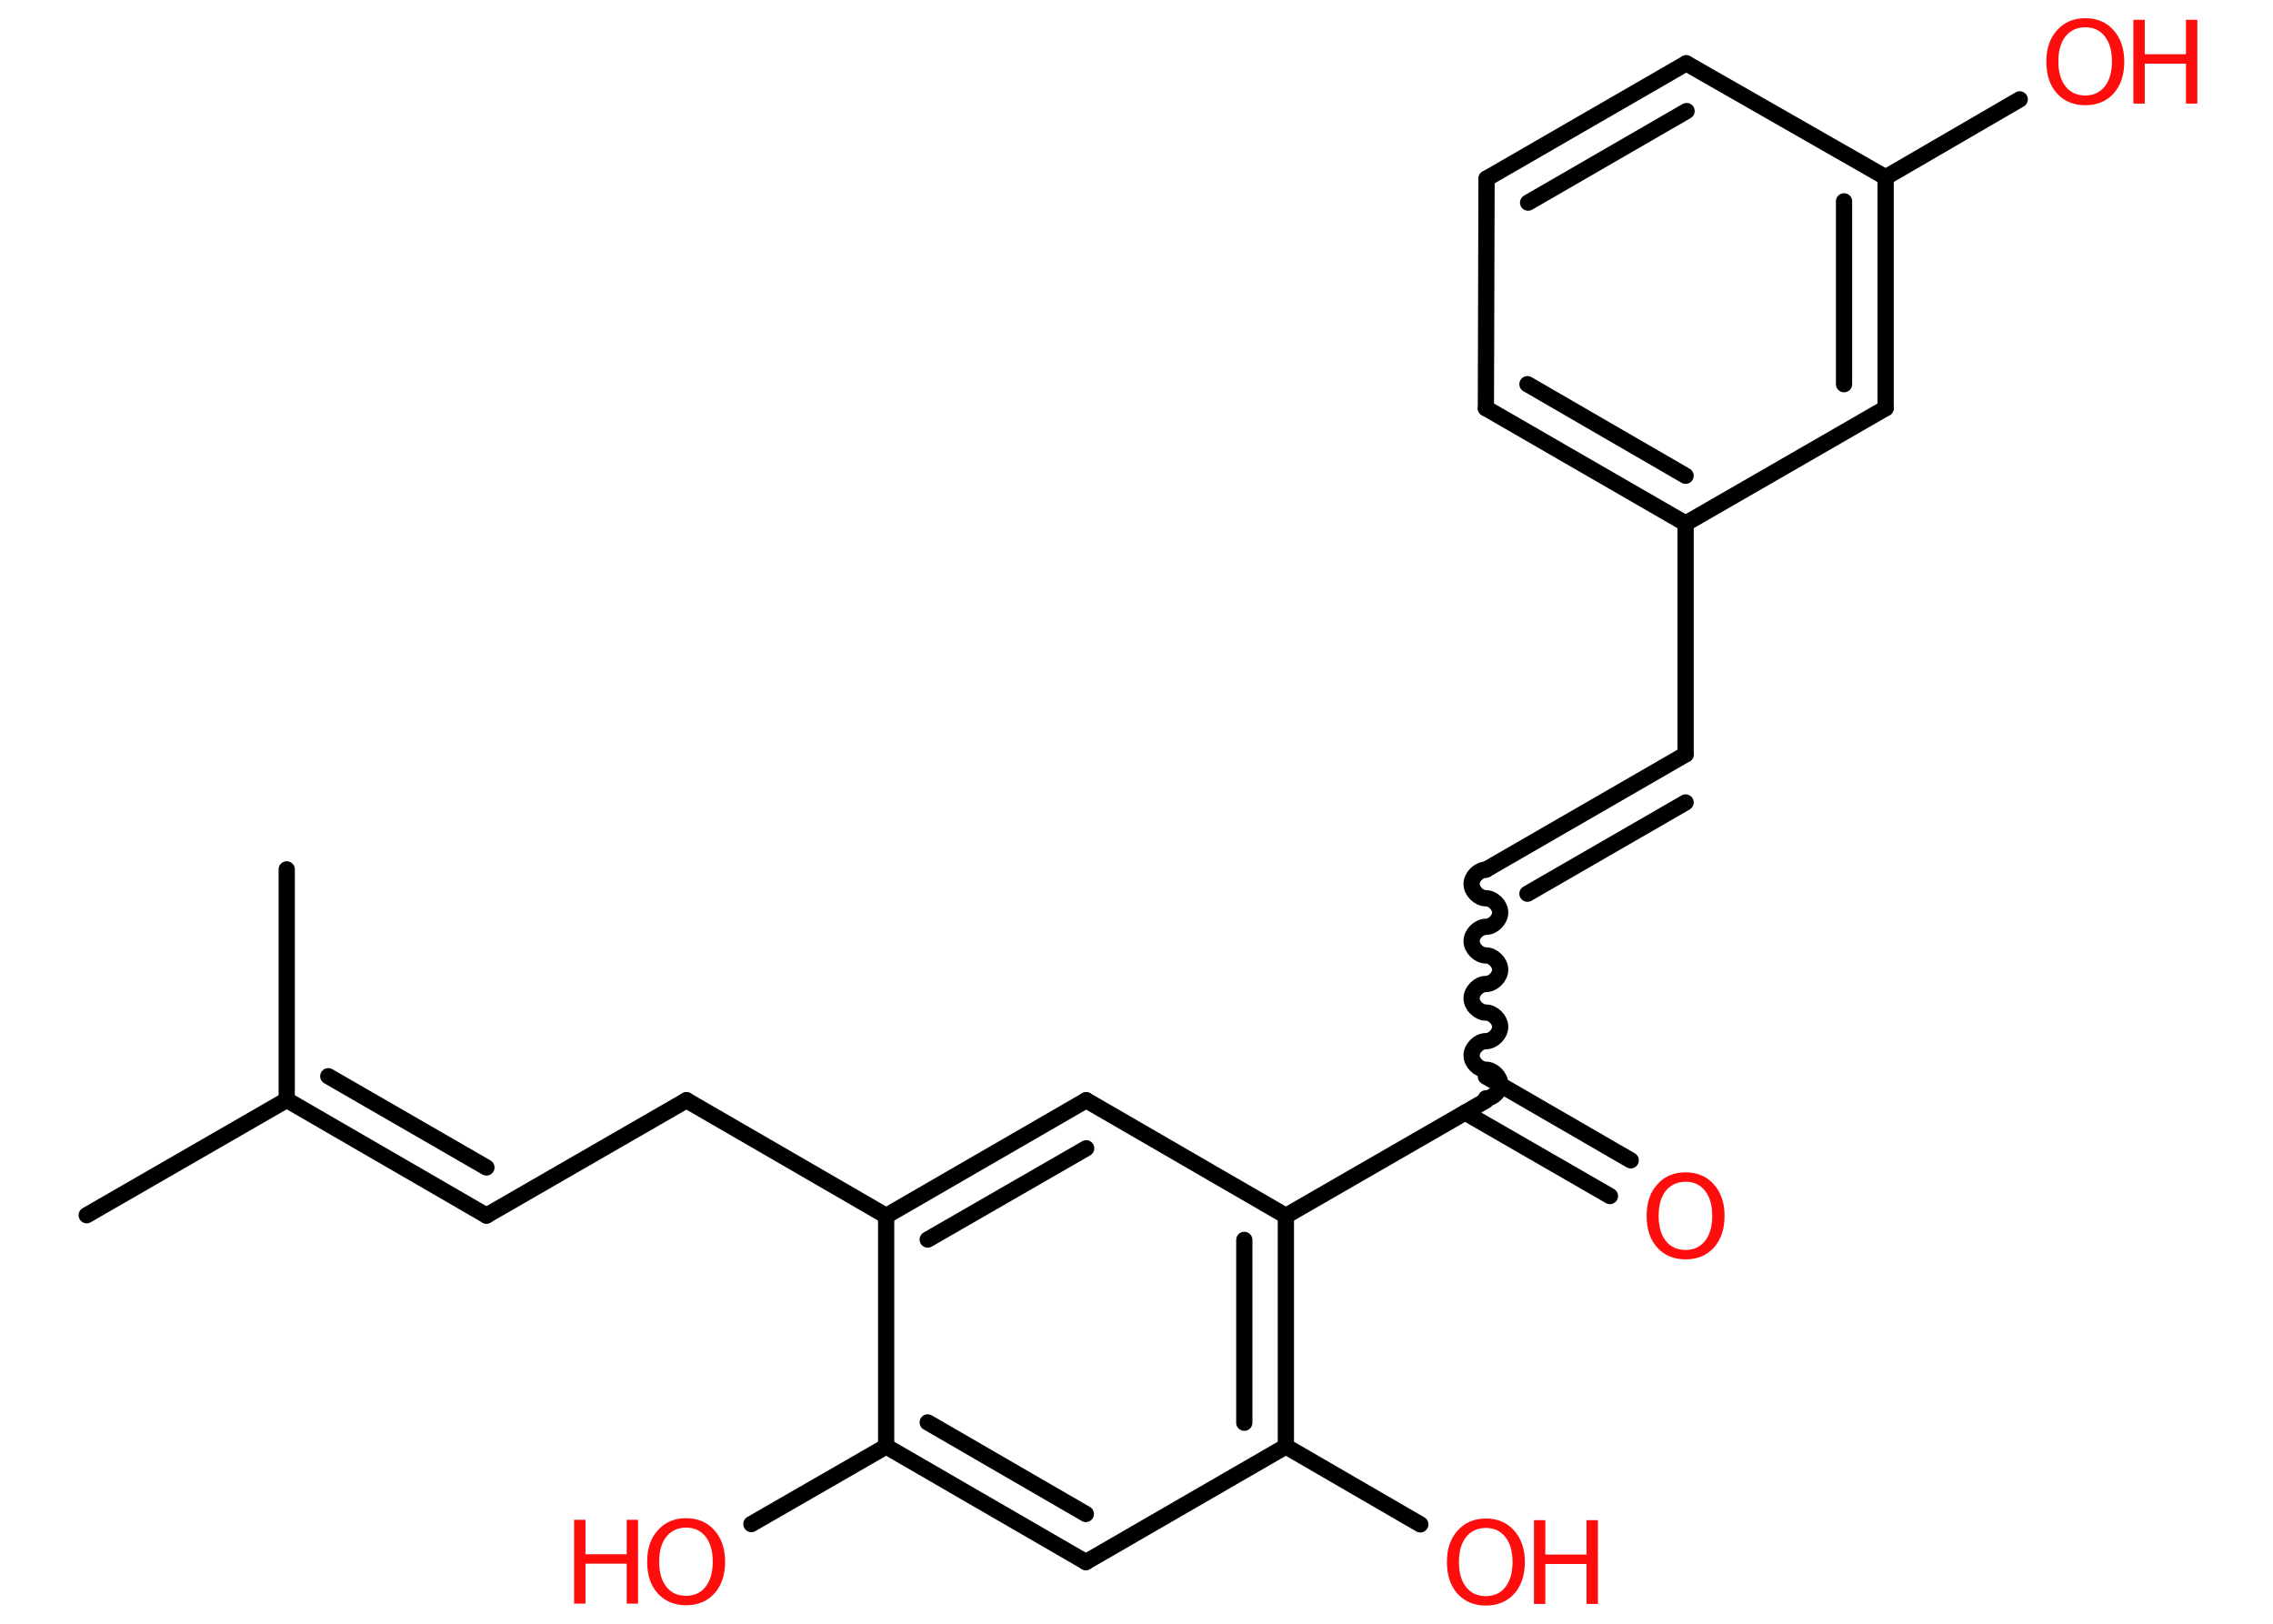 <?xml version='1.0' encoding='UTF-8'?>
<!DOCTYPE svg PUBLIC "-//W3C//DTD SVG 1.1//EN" "http://www.w3.org/Graphics/SVG/1.1/DTD/svg11.dtd">
<svg version='1.2' xmlns='http://www.w3.org/2000/svg' xmlns:xlink='http://www.w3.org/1999/xlink' width='70.0mm' height='50.0mm' viewBox='0 0 70.0 50.0'>
  <desc>Generated by the Chemistry Development Kit (http://github.com/cdk)</desc>
  <g stroke-linecap='round' stroke-linejoin='round' stroke='#000000' stroke-width='.5' fill='#FF0D0D'>
    <rect x='.0' y='.0' width='70.0' height='50.0' fill='#FFFFFF' stroke='none'/>
    <g id='mol1' class='mol'>
      <line id='mol1bnd1' class='bond' x1='2.67' y1='37.42' x2='8.83' y2='33.87'/>
      <line id='mol1bnd2' class='bond' x1='8.83' y1='33.87' x2='8.83' y2='26.77'/>
      <g id='mol1bnd3' class='bond'>
        <line x1='14.98' y1='37.43' x2='8.83' y2='33.87'/>
        <line x1='14.98' y1='35.95' x2='10.11' y2='33.14'/>
      </g>
      <line id='mol1bnd4' class='bond' x1='14.98' y1='37.43' x2='21.14' y2='33.88'/>
      <line id='mol1bnd5' class='bond' x1='21.14' y1='33.88' x2='27.29' y2='37.44'/>
      <g id='mol1bnd6' class='bond'>
        <line x1='33.45' y1='33.88' x2='27.29' y2='37.44'/>
        <line x1='33.45' y1='35.36' x2='28.57' y2='38.17'/>
      </g>
      <line id='mol1bnd7' class='bond' x1='33.45' y1='33.88' x2='39.6' y2='37.44'/>
      <line id='mol1bnd8' class='bond' x1='39.6' y1='37.44' x2='45.76' y2='33.89'/>
      <g id='mol1bnd9' class='bond'>
        <line x1='45.76' y1='33.15' x2='50.22' y2='35.73'/>
        <line x1='45.12' y1='34.26' x2='49.58' y2='36.83'/>
      </g>
      <path id='mol1bnd10' class='bond' d='M45.76 26.78c-.22 -.0 -.44 .22 -.44 .44c-.0 .22 .22 .44 .44 .44c.22 .0 .44 .22 .44 .44c-.0 .22 -.22 .44 -.44 .44c-.22 -.0 -.44 .22 -.44 .44c-.0 .22 .22 .44 .44 .44c.22 .0 .44 .22 .44 .44c-.0 .22 -.22 .44 -.44 .44c-.22 -.0 -.44 .22 -.44 .44c-.0 .22 .22 .44 .44 .44c.22 .0 .44 .22 .44 .44c-.0 .22 -.22 .44 -.44 .44c-.22 -.0 -.44 .22 -.44 .44c-.0 .22 .22 .44 .44 .44c.22 .0 .44 .22 .44 .44c-.0 .22 -.22 .44 -.44 .44' fill='none' stroke='#000000' stroke-width='.5'/>
      <g id='mol1bnd11' class='bond'>
        <line x1='45.76' y1='26.78' x2='51.91' y2='23.23'/>
        <line x1='47.04' y1='27.52' x2='51.91' y2='24.71'/>
      </g>
      <line id='mol1bnd12' class='bond' x1='51.91' y1='23.23' x2='51.91' y2='16.12'/>
      <g id='mol1bnd13' class='bond'>
        <line x1='45.76' y1='12.57' x2='51.91' y2='16.12'/>
        <line x1='47.04' y1='11.83' x2='51.91' y2='14.65'/>
      </g>
      <line id='mol1bnd14' class='bond' x1='45.76' y1='12.57' x2='45.78' y2='5.5'/>
      <g id='mol1bnd15' class='bond'>
        <line x1='51.93' y1='1.95' x2='45.78' y2='5.5'/>
        <line x1='51.94' y1='3.42' x2='47.06' y2='6.24'/>
      </g>
      <line id='mol1bnd16' class='bond' x1='51.93' y1='1.95' x2='58.07' y2='5.46'/>
      <line id='mol1bnd17' class='bond' x1='58.07' y1='5.46' x2='62.2' y2='3.06'/>
      <g id='mol1bnd18' class='bond'>
        <line x1='58.07' y1='12.57' x2='58.07' y2='5.46'/>
        <line x1='56.79' y1='11.83' x2='56.79' y2='6.2'/>
      </g>
      <line id='mol1bnd19' class='bond' x1='51.91' y1='16.12' x2='58.07' y2='12.57'/>
      <g id='mol1bnd20' class='bond'>
        <line x1='39.6' y1='44.54' x2='39.6' y2='37.44'/>
        <line x1='38.32' y1='43.81' x2='38.32' y2='38.18'/>
      </g>
      <line id='mol1bnd21' class='bond' x1='39.6' y1='44.54' x2='43.74' y2='46.94'/>
      <line id='mol1bnd22' class='bond' x1='39.6' y1='44.54' x2='33.44' y2='48.1'/>
      <g id='mol1bnd23' class='bond'>
        <line x1='27.29' y1='44.54' x2='33.44' y2='48.1'/>
        <line x1='28.57' y1='43.8' x2='33.44' y2='46.62'/>
      </g>
      <line id='mol1bnd24' class='bond' x1='27.29' y1='37.44' x2='27.29' y2='44.54'/>
      <line id='mol1bnd25' class='bond' x1='27.29' y1='44.54' x2='23.14' y2='46.93'/>
      <path id='mol1atm10' class='atom' d='M51.91 36.39q-.38 .0 -.61 .28q-.22 .28 -.22 .77q.0 .49 .22 .77q.22 .28 .61 .28q.38 .0 .6 -.28q.22 -.28 .22 -.77q.0 -.49 -.22 -.77q-.22 -.28 -.6 -.28zM51.91 36.1q.54 .0 .87 .37q.33 .37 .33 .97q.0 .61 -.33 .98q-.33 .36 -.87 .36q-.54 .0 -.87 -.36q-.33 -.36 -.33 -.98q.0 -.61 .33 -.97q.33 -.37 .87 -.37z' stroke='none'/>
      <g id='mol1atm18' class='atom'>
        <path d='M64.22 .84q-.38 .0 -.61 .28q-.22 .28 -.22 .77q.0 .49 .22 .77q.22 .28 .61 .28q.38 .0 .6 -.28q.22 -.28 .22 -.77q.0 -.49 -.22 -.77q-.22 -.28 -.6 -.28zM64.22 .56q.54 .0 .87 .37q.33 .37 .33 .97q.0 .61 -.33 .98q-.33 .36 -.87 .36q-.54 .0 -.87 -.36q-.33 -.36 -.33 -.98q.0 -.61 .33 -.97q.33 -.37 .87 -.37z' stroke='none'/>
        <path d='M65.7 .61h.35v1.06h1.27v-1.06h.35v2.58h-.35v-1.23h-1.27v1.23h-.35v-2.58z' stroke='none'/>
      </g>
      <g id='mol1atm21' class='atom'>
        <path d='M45.76 47.05q-.38 .0 -.61 .28q-.22 .28 -.22 .77q.0 .49 .22 .77q.22 .28 .61 .28q.38 .0 .6 -.28q.22 -.28 .22 -.77q.0 -.49 -.22 -.77q-.22 -.28 -.6 -.28zM45.76 46.76q.54 .0 .87 .37q.33 .37 .33 .97q.0 .61 -.33 .98q-.33 .36 -.87 .36q-.54 .0 -.87 -.36q-.33 -.36 -.33 -.98q.0 -.61 .33 -.97q.33 -.37 .87 -.37z' stroke='none'/>
        <path d='M47.24 46.81h.35v1.06h1.27v-1.06h.35v2.58h-.35v-1.23h-1.27v1.23h-.35v-2.58z' stroke='none'/>
      </g>
      <g id='mol1atm24' class='atom'>
        <path d='M21.13 47.04q-.38 .0 -.61 .28q-.22 .28 -.22 .77q.0 .49 .22 .77q.22 .28 .61 .28q.38 .0 .6 -.28q.22 -.28 .22 -.77q.0 -.49 -.22 -.77q-.22 -.28 -.6 -.28zM21.13 46.75q.54 .0 .87 .37q.33 .37 .33 .97q.0 .61 -.33 .98q-.33 .36 -.87 .36q-.54 .0 -.87 -.36q-.33 -.36 -.33 -.98q.0 -.61 .33 -.97q.33 -.37 .87 -.37z' stroke='none'/>
        <path d='M17.68 46.8h.35v1.06h1.27v-1.06h.35v2.58h-.35v-1.23h-1.27v1.23h-.35v-2.58z' stroke='none'/>
      </g>
    </g>
  </g>
</svg>
